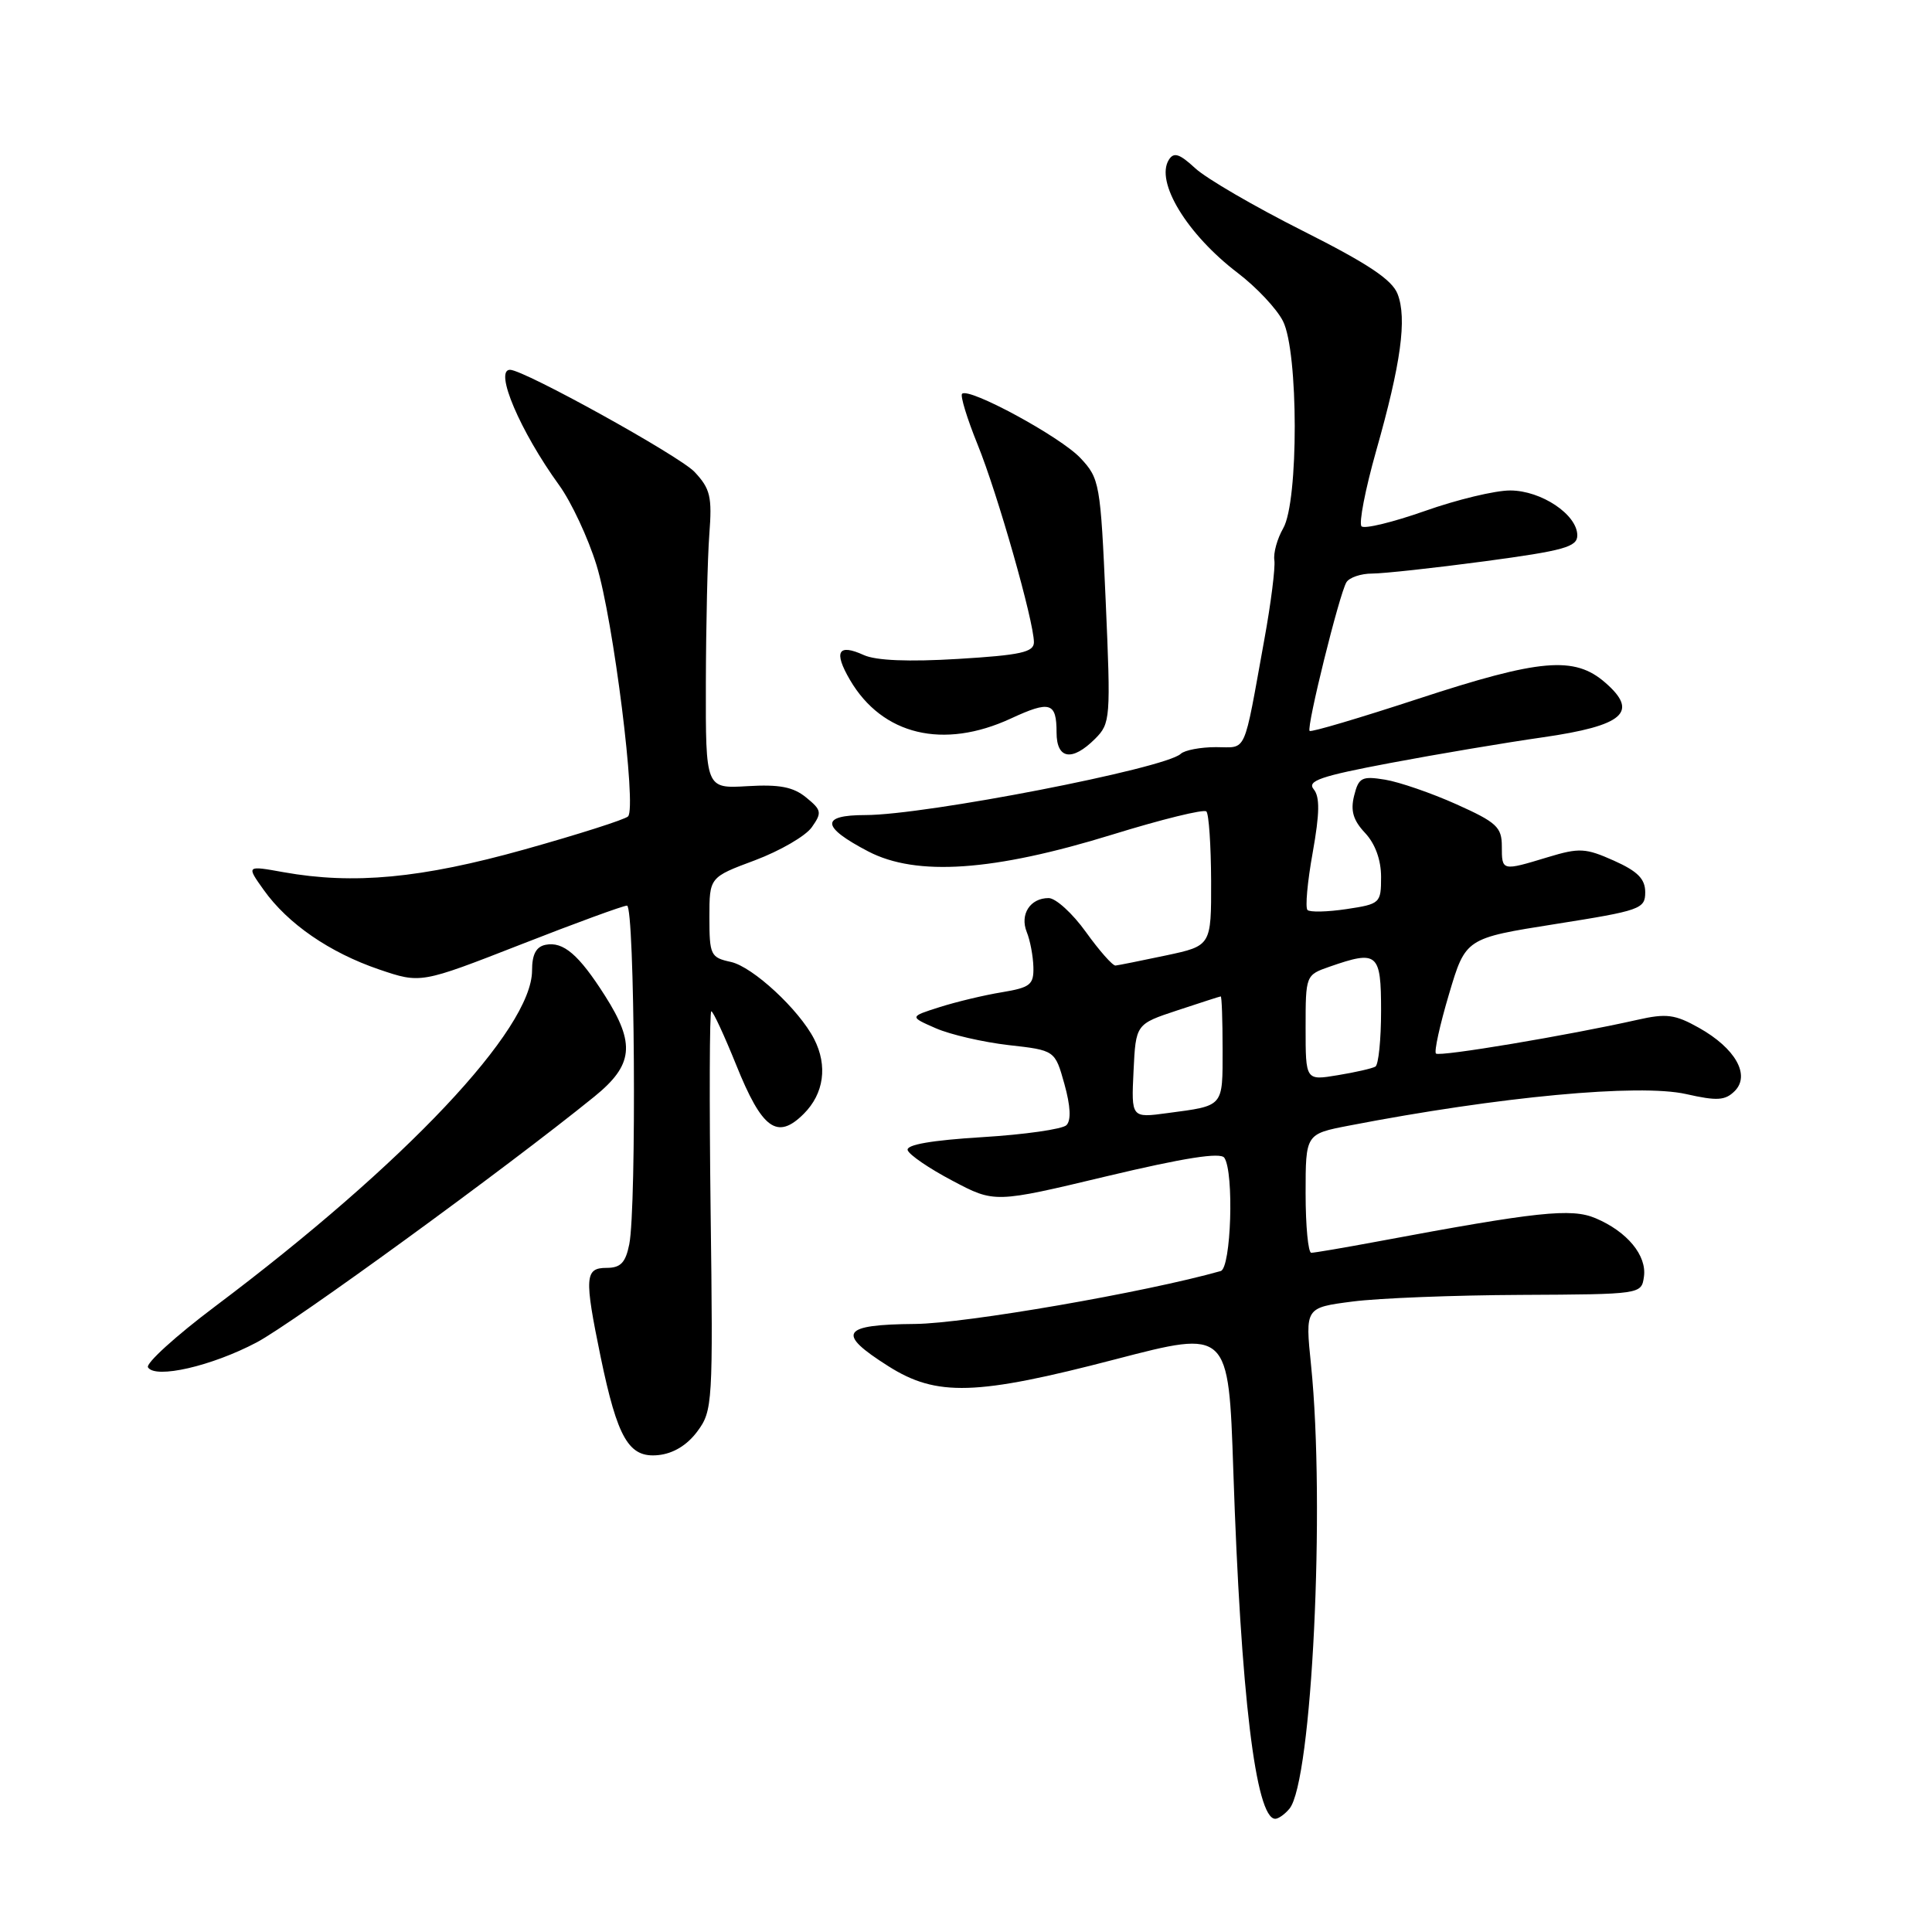 <?xml version="1.0" encoding="UTF-8" standalone="no"?>
<!DOCTYPE svg PUBLIC "-//W3C//DTD SVG 1.1//EN" "http://www.w3.org/Graphics/SVG/1.1/DTD/svg11.dtd" >
<svg xmlns="http://www.w3.org/2000/svg" xmlns:xlink="http://www.w3.org/1999/xlink" version="1.1" viewBox="0 0 256 256">
 <g >
 <path fill="currentColor"
d=" M 170.86 239.66 C 173.84 236.07 175.62 199.47 173.72 180.88 C 172.94 173.27 172.94 173.27 179.22 172.46 C 182.67 172.01 192.70 171.62 201.50 171.58 C 217.47 171.50 217.50 171.50 217.83 169.17 C 218.23 166.36 215.61 163.19 211.42 161.42 C 208.21 160.06 203.72 160.54 182.50 164.51 C 178.10 165.33 174.16 166.00 173.75 166.00 C 173.34 166.00 173.00 162.46 173.00 158.13 C 173.00 150.26 173.00 150.26 178.75 149.15 C 198.67 145.30 217.19 143.57 223.42 144.97 C 227.53 145.90 228.59 145.83 229.86 144.57 C 231.96 142.46 229.95 138.90 225.12 136.19 C 221.95 134.41 220.81 134.26 216.97 135.13 C 207.92 137.17 190.72 140.06 190.27 139.60 C 190.01 139.34 190.79 135.80 192.00 131.73 C 194.20 124.32 194.20 124.32 206.10 122.44 C 217.36 120.66 218.00 120.44 218.00 118.23 C 218.00 116.46 217.00 115.45 213.85 114.04 C 210.09 112.36 209.26 112.32 205.10 113.58 C 199.00 115.43 199.00 115.44 199.00 112.14 C 199.00 109.60 198.31 108.96 192.98 106.57 C 189.66 105.08 185.41 103.62 183.53 103.31 C 180.45 102.81 180.03 103.02 179.43 105.43 C 178.93 107.42 179.30 108.69 180.88 110.37 C 182.22 111.80 183.00 113.94 183.00 116.20 C 183.00 119.68 182.88 119.79 178.41 120.46 C 175.88 120.84 173.56 120.89 173.25 120.58 C 172.93 120.27 173.24 116.84 173.94 112.97 C 174.87 107.75 174.90 105.59 174.07 104.58 C 173.15 103.47 174.99 102.84 184.22 101.10 C 190.42 99.93 199.51 98.40 204.42 97.70 C 215.17 96.15 217.21 94.36 212.69 90.44 C 208.62 86.90 204.09 87.29 187.90 92.60 C 180.18 95.13 173.72 97.05 173.53 96.85 C 173.09 96.39 177.48 78.65 178.41 77.15 C 178.80 76.52 180.33 76.00 181.81 76.00 C 183.29 76.00 190.01 75.27 196.75 74.37 C 207.25 72.96 209.00 72.47 209.00 70.94 C 209.00 68.19 204.23 65.00 200.12 64.99 C 198.13 64.98 193.03 66.21 188.80 67.71 C 184.56 69.20 180.79 70.12 180.41 69.74 C 180.03 69.36 180.90 64.87 182.34 59.77 C 185.64 48.16 186.45 42.21 185.19 38.96 C 184.46 37.06 181.25 34.93 172.61 30.58 C 166.23 27.37 159.82 23.64 158.37 22.29 C 156.29 20.37 155.54 20.12 154.88 21.17 C 153.05 24.09 157.29 31.05 164.01 36.17 C 166.48 38.05 169.18 40.92 170.00 42.55 C 172.06 46.60 172.09 66.45 170.03 70.00 C 169.24 71.38 168.71 73.28 168.86 74.24 C 169.00 75.20 168.41 79.93 167.53 84.74 C 164.71 100.30 165.29 99.00 161.12 99.00 C 159.07 99.00 156.97 99.40 156.45 99.89 C 154.38 101.83 122.61 108.00 114.67 108.00 C 108.68 108.00 108.80 109.56 115.05 112.82 C 121.44 116.15 131.64 115.45 147.38 110.59 C 153.91 108.57 159.52 107.19 159.85 107.52 C 160.18 107.85 160.46 111.99 160.48 116.72 C 160.50 125.32 160.50 125.32 154.50 126.60 C 151.20 127.30 148.19 127.90 147.81 127.94 C 147.43 127.97 145.67 125.98 143.89 123.50 C 142.12 121.03 139.89 119.00 138.95 119.00 C 136.50 119.00 135.11 121.16 136.05 123.50 C 136.50 124.60 136.89 126.69 136.93 128.14 C 136.99 130.48 136.52 130.85 132.75 131.48 C 130.41 131.86 126.70 132.75 124.50 133.45 C 120.50 134.72 120.50 134.72 124.00 136.25 C 125.92 137.09 130.26 138.09 133.64 138.48 C 139.79 139.17 139.79 139.17 141.04 143.64 C 141.85 146.55 141.95 148.45 141.31 149.09 C 140.78 149.62 135.75 150.34 130.14 150.68 C 123.45 151.09 120.05 151.68 120.27 152.40 C 120.46 153.01 123.12 154.83 126.20 156.45 C 131.79 159.41 131.79 159.41 146.64 155.86 C 156.93 153.41 161.73 152.66 162.23 153.41 C 163.54 155.34 163.13 168.03 161.75 168.42 C 151.78 171.24 127.92 175.37 121.26 175.43 C 111.47 175.51 110.76 176.63 117.70 181.02 C 124.11 185.09 129.34 184.93 147.85 180.10 C 162.79 176.21 162.79 176.21 163.42 194.85 C 164.41 224.51 166.39 241.00 168.98 241.00 C 169.40 241.00 170.25 240.40 170.86 239.66 Z  M 92.40 189.67 C 94.43 186.94 94.49 185.97 94.16 160.42 C 93.98 145.89 94.02 134.00 94.25 134.00 C 94.49 134.00 95.96 137.18 97.53 141.06 C 100.98 149.65 102.99 151.10 106.51 147.58 C 109.18 144.91 109.69 141.22 107.88 137.68 C 105.88 133.78 99.75 128.10 96.84 127.46 C 94.16 126.88 94.00 126.55 94.00 121.54 C 94.00 116.24 94.00 116.24 100.04 113.99 C 103.36 112.74 106.75 110.78 107.57 109.61 C 108.93 107.68 108.87 107.34 106.82 105.67 C 105.11 104.27 103.28 103.92 99.04 104.17 C 93.50 104.50 93.50 104.50 93.53 90.50 C 93.55 82.80 93.75 73.93 93.99 70.79 C 94.37 65.81 94.12 64.76 92.03 62.53 C 90.03 60.41 69.43 49.00 67.58 49.00 C 65.45 49.00 68.92 57.15 74.09 64.29 C 75.70 66.51 77.93 71.28 79.04 74.88 C 81.27 82.09 84.39 107.01 83.22 108.18 C 82.81 108.59 76.63 110.56 69.49 112.56 C 55.81 116.39 46.85 117.23 37.57 115.57 C 32.63 114.68 32.63 114.68 34.95 117.93 C 38.14 122.41 43.69 126.23 50.24 128.46 C 55.75 130.33 55.75 130.33 68.96 125.17 C 76.23 122.32 82.58 120.00 83.08 120.00 C 84.11 120.00 84.37 159.91 83.38 164.88 C 82.89 167.32 82.23 168.00 80.38 168.00 C 77.49 168.00 77.41 169.21 79.58 179.76 C 81.83 190.63 83.33 193.20 87.21 192.81 C 89.21 192.61 91.04 191.50 92.40 189.67 Z  M 34.00 177.88 C 38.85 175.32 67.10 154.76 78.75 145.31 C 83.92 141.12 84.22 138.31 80.17 131.95 C 76.70 126.49 74.64 124.73 72.30 125.19 C 71.04 125.44 70.50 126.46 70.50 128.59 C 70.50 136.36 53.73 154.14 28.51 173.10 C 23.29 177.02 19.29 180.66 19.61 181.18 C 20.58 182.74 28.06 181.02 34.00 177.88 Z  M 145.11 97.89 C 147.14 95.86 147.19 95.21 146.51 79.64 C 145.82 64.03 145.71 63.41 143.16 60.69 C 140.51 57.87 128.38 51.29 127.48 52.18 C 127.22 52.45 128.15 55.48 129.54 58.91 C 132.18 65.40 136.99 82.31 137.00 85.10 C 137.00 86.42 135.24 86.81 126.96 87.31 C 120.39 87.71 116.07 87.53 114.46 86.80 C 111.04 85.24 110.43 86.34 112.63 90.10 C 116.91 97.41 125.00 99.35 133.96 95.20 C 139.14 92.80 140.00 93.06 140.00 97.06 C 140.00 100.61 142.06 100.94 145.11 97.89 Z  M 150.20 141.92 C 150.50 135.70 150.50 135.70 156.00 133.88 C 159.03 132.88 161.61 132.04 161.75 132.03 C 161.89 132.01 162.00 135.16 162.00 139.03 C 162.00 146.75 162.22 146.49 154.70 147.49 C 149.90 148.14 149.90 148.14 150.20 141.92 Z  M 173.00 136.19 C 173.00 129.24 173.02 129.19 176.15 128.10 C 182.55 125.87 183.00 126.25 183.00 133.94 C 183.00 137.76 182.66 141.08 182.25 141.33 C 181.84 141.57 179.59 142.09 177.25 142.47 C 173.00 143.18 173.00 143.18 173.00 136.19 Z "/>
</g>
</svg>